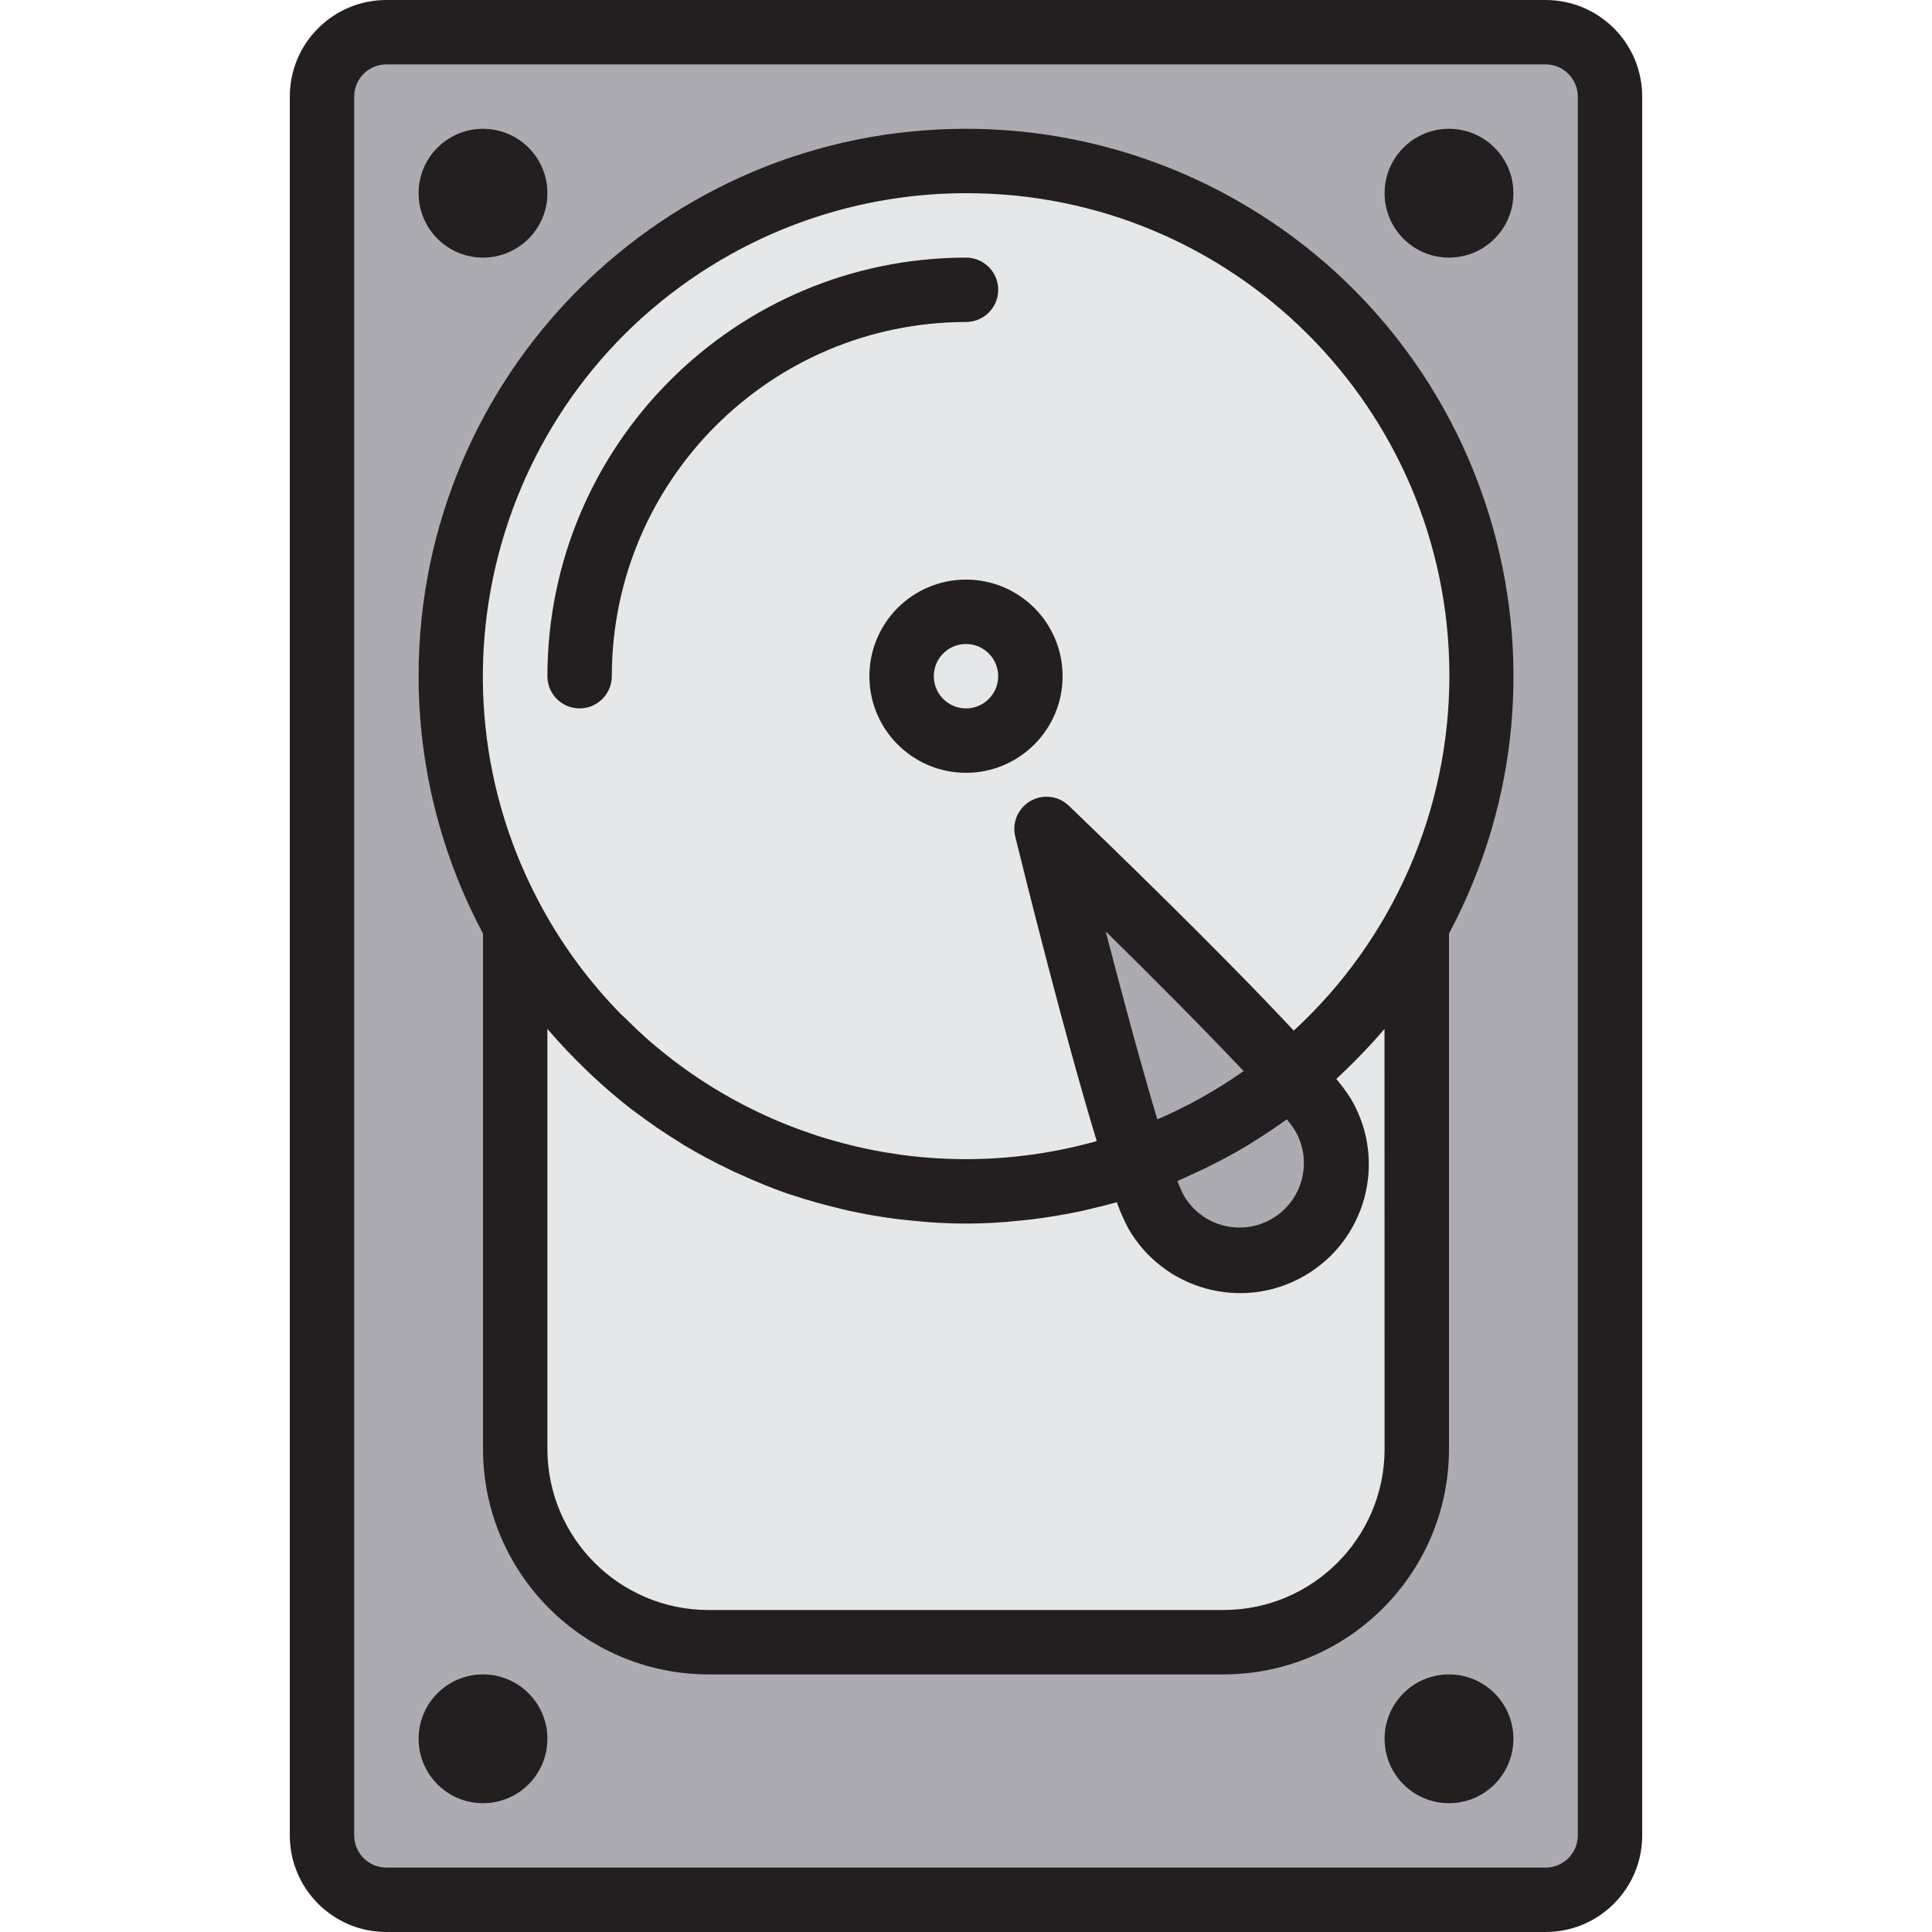 <?xml version="1.0" encoding="iso-8859-1"?>
<!-- Generator: Adobe Illustrator 19.0.0, SVG Export Plug-In . SVG Version: 6.00 Build 0)  -->
<svg version="1.1" id="Capa_1" xmlns="http://www.w3.org/2000/svg" xmlns:xlink="http://www.w3.org/1999/xlink" x="0px" y="0px"
	 viewBox="0 0 512 512" style="enable-background:new 0 0 512 512;" xml:space="preserve">
<path style="fill:#ACABB1;" d="M426.667,486.4V25.6c0-9.429-7.637-17.067-17.067-17.067H102.4c-9.429,0-17.067,7.637-17.067,17.067
	v460.8c0,9.429,7.637,17.067,17.067,17.067h307.2C419.029,503.467,426.667,495.829,426.667,486.4z M128,42.667
	c4.71,0,8.533,3.823,8.533,8.533s-3.823,8.533-8.533,8.533c-4.71,0-8.533-3.823-8.533-8.533S123.29,42.667,128,42.667z M128,469.333
	c-4.71,0-8.533-3.823-8.533-8.533s3.823-8.533,8.533-8.533c4.71,0,8.533,3.823,8.533,8.533S132.71,469.333,128,469.333z
	 M384,469.333c-4.71,0-8.533-3.823-8.533-8.533s3.823-8.533,8.533-8.533s8.533,3.823,8.533,8.533S388.71,469.333,384,469.333z
	 M375.467,245.333V384c0,28.279-22.921,51.2-51.2,51.2H187.733c-28.279,0-51.2-22.921-51.2-51.2V245.333
	c-36.506-65.98-12.612-149.06,53.367-185.566s149.06-12.612,185.566,53.367C398.225,154.266,398.225,204.203,375.467,245.333z
	 M384,59.733c-4.71,0-8.533-3.823-8.533-8.533s3.823-8.533,8.533-8.533s8.533,3.823,8.533,8.533S388.71,59.733,384,59.733z"/>
<g>
	<path style="fill:#E6E7E8;" d="M256,42.667c-75.409,0.094-136.457,61.303-136.363,136.704s61.303,136.457,136.713,136.363
		c15.317-0.017,30.515-2.62,44.971-7.68c-9.216-28.373-23.987-88.388-23.987-88.388s45.15,43.349,64.853,65.357
		c13.517-10.999,24.806-24.465,33.28-39.689c36.523-65.971,12.655-149.06-53.316-185.583C301.909,48.546,279.142,42.667,256,42.667z
		 M153.6,179.2c0.06-56.525,45.875-102.34,102.4-102.4C199.475,76.86,153.66,122.675,153.6,179.2z M256,196.267
		c-9.429,0-17.067-7.637-17.067-17.067c0-9.429,7.637-17.067,17.067-17.067c9.429,0,17.067,7.637,17.067,17.067
		C273.067,188.629,265.429,196.267,256,196.267z"/>
	<circle style="fill:#E6E7E8;" cx="256" cy="179.2" r="17.067"/>
</g>
<path style="fill:#ACABB1;" d="M277.333,219.665c0,0,14.771,60.015,23.987,88.354c14.848-5.248,28.681-13.03,40.866-23.006
	C322.483,263.014,277.333,219.665,277.333,219.665z"/>
<path style="fill:#E6E7E8;" d="M342.187,285.013c3.115,3.268,5.956,6.784,8.491,10.522c7.066,12.254,2.867,27.921-9.387,34.987
	c-12.254,7.066-27.921,2.867-34.987-9.387l0,0c-2.039-4.224-3.729-8.619-5.043-13.124c-62.848,22.033-132.429-4.437-164.727-62.677
	V384c0,28.279,22.921,51.2,51.2,51.2h136.533c28.279,0,51.2-22.921,51.2-51.2V245.333
	C366.993,260.557,355.695,274.022,342.187,285.013z"/>
<path style="fill:#ACABB1;" d="M341.333,330.513c12.254-7.057,16.461-22.716,9.404-34.961c-0.009-0.009-0.009-0.017-0.017-0.026
	c-2.551-3.729-5.402-7.245-8.533-10.513c-12.186,9.993-26.01,17.783-40.866,23.04c1.314,4.506,3.004,8.9,5.043,13.124
	C313.446,333.406,329.097,337.587,341.333,330.513z"/>
<g>
	<circle style="fill:#E6E7E8;" cx="128" cy="51.2" r="8.533"/>
	<circle style="fill:#E6E7E8;" cx="384" cy="51.2" r="8.533"/>
	<circle style="fill:#E6E7E8;" cx="128" cy="460.8" r="8.533"/>
	<circle style="fill:#E6E7E8;" cx="384" cy="460.8" r="8.533"/>
</g>
<g>
	<path style="fill:#231F20;" d="M409.6,0H102.4C88.26,0,76.8,11.46,76.8,25.6v460.8c0,14.14,11.46,25.6,25.6,25.6h307.2
		c14.14,0,25.6-11.46,25.6-25.6V25.6C435.2,11.46,423.74,0,409.6,0z M418.133,486.4c0,4.71-3.823,8.533-8.533,8.533H102.4
		c-4.71,0-8.533-3.823-8.533-8.533V25.6c0-4.71,3.823-8.533,8.533-8.533h307.2c4.71,0,8.533,3.823,8.533,8.533V486.4z"/>
	<path style="fill:#231F20;" d="M256,34.133c-80.094-0.026-145.041,64.879-145.067,144.964
		c-0.009,23.825,5.854,47.283,17.067,68.301V384c0.034,32.973,26.761,59.699,59.733,59.733h136.533
		C357.239,443.699,383.966,416.973,384,384V247.39c37.692-70.656,10.965-158.498-59.691-196.19
		C303.283,39.987,279.825,34.125,256,34.133z M256,51.2c70.622-0.128,127.974,57.02,128.102,127.642
		c0.068,35.814-14.899,70.016-41.242,94.285c-19.678-21.129-51.482-51.814-59.622-59.622c-3.405-3.26-8.806-3.14-12.066,0.265
		c-2.014,2.108-2.816,5.094-2.125,7.927c2.671,10.854,13.175,53.069,21.598,80.7c-42.044,11.844-87.228,1.408-119.817-27.674
		c-1.553-1.391-3.046-2.85-4.531-4.309c-0.597-0.589-1.229-1.135-1.809-1.707c-8.03-8.201-14.916-17.451-20.48-27.486l0,0
		c-34.253-61.841-11.887-139.742,49.954-173.995C212.949,56.713,234.291,51.2,256,51.2z M293.009,246.81
		c13.099,12.902,26.726,26.607,36.565,37.043c-7.159,5.043-14.822,9.327-22.869,12.8
		C302.609,282.974,297.591,264.465,293.009,246.81z M315.998,311.177c0.853-0.401,1.707-0.794,2.62-1.212
		c4.105-1.971,8.124-4.096,12.023-6.434c0.606-0.367,1.186-0.768,1.792-1.143c2.927-1.818,5.786-3.738,8.585-5.76
		c0.836,1.007,1.604,2.065,2.295,3.183c4.659,8.192,1.792,18.611-6.4,23.27c-8.115,4.617-18.441,1.852-23.159-6.204
		c-0.657-1.263-1.229-2.56-1.707-3.9C313.37,312.414,314.675,311.782,315.998,311.177z M366.933,384
		c-0.026,23.552-19.115,42.641-42.667,42.667H187.733c-23.552-0.026-42.641-19.115-42.667-42.667V272.674
		c0.085,0.102,0.188,0.196,0.282,0.299c3.004,3.541,6.204,6.886,9.506,10.103c0.708,0.683,1.408,1.357,2.125,2.031
		c3.354,3.123,6.827,6.118,10.419,8.9c0.521,0.393,1.05,0.759,1.57,1.143c3.413,2.569,6.946,4.983,10.59,7.236
		c0.606,0.375,1.195,0.777,1.809,1.143c3.891,2.338,7.91,4.463,12.006,6.426c0.853,0.418,1.758,0.853,2.637,1.22
		c4.198,1.911,8.457,3.678,12.8,5.18c0.384,0.137,0.777,0.23,1.161,0.358c4.164,1.399,8.414,2.56,12.706,3.593
		c0.853,0.196,1.707,0.418,2.5,0.597c4.471,0.973,9.003,1.732,13.585,2.278c0.939,0.111,1.877,0.188,2.816,0.282
		c9.566,1.067,19.226,1.067,28.791,0c0.939-0.094,1.877-0.171,2.816-0.282c4.582-0.572,9.114-1.331,13.585-2.278
		c0.853-0.179,1.655-0.401,2.492-0.597c2.253-0.529,4.497-1.084,6.707-1.707c0.828,2.347,1.826,4.625,2.978,6.827
		c9.318,16.384,30.157,22.118,46.541,12.8c16.384-9.318,22.118-30.157,12.8-46.541c-0.077-0.128-0.154-0.265-0.222-0.393l0,0
		c-1.186-1.877-2.492-3.669-3.925-5.359c0.29-0.265,0.563-0.546,0.853-0.811c0.717-0.674,1.417-1.348,2.125-2.031
		c3.302-3.217,6.502-6.562,9.506-10.095c0.085-0.111,0.188-0.196,0.282-0.307L366.933,384z"/>
	<path style="fill:#231F20;" d="M153.6,187.733c4.71,0,8.533-3.823,8.533-8.533c0.06-51.814,42.052-93.807,93.867-93.867
		c4.71,0,8.533-3.823,8.533-8.533s-3.823-8.533-8.533-8.533c-61.235,0.068-110.865,49.698-110.933,110.933
		C145.067,183.91,148.89,187.733,153.6,187.733z"/>
	<path style="fill:#231F20;" d="M230.4,179.2c0,14.14,11.46,25.6,25.6,25.6c14.14,0,25.6-11.46,25.6-25.6
		c0-14.14-11.46-25.6-25.6-25.6C241.86,153.6,230.4,165.06,230.4,179.2z M264.533,179.2c0,4.71-3.823,8.533-8.533,8.533
		c-4.71,0-8.533-3.823-8.533-8.533s3.823-8.533,8.533-8.533C260.71,170.667,264.533,174.49,264.533,179.2z"/>
	<path style="fill:#231F20;" d="M128,68.267c-9.429,0-17.067-7.637-17.067-17.067S118.571,34.133,128,34.133
		c9.429,0,17.067,7.637,17.067,17.067S137.429,68.267,128,68.267z"/>
	<path style="fill:#231F20;" d="M384,68.267c-9.429,0-17.067-7.637-17.067-17.067S374.571,34.133,384,34.133
		c9.429,0,17.067,7.637,17.067,17.067S393.429,68.267,384,68.267z"/>
	<path style="fill:#231F20;" d="M128,477.867c-9.429,0-17.067-7.637-17.067-17.067s7.637-17.067,17.067-17.067
		c9.429,0,17.067,7.637,17.067,17.067S137.429,477.867,128,477.867z"/>
	<path style="fill:#231F20;" d="M384,477.867c-9.429,0-17.067-7.637-17.067-17.067s7.637-17.067,17.067-17.067
		c9.429,0,17.067,7.637,17.067,17.067S393.429,477.867,384,477.867z"/>
</g>
<g>
</g>
<g>
</g>
<g>
</g>
<g>
</g>
<g>
</g>
<g>
</g>
<g>
</g>
<g>
</g>
<g>
</g>
<g>
</g>
<g>
</g>
<g>
</g>
<g>
</g>
<g>
</g>
<g>
</g>
</svg>
